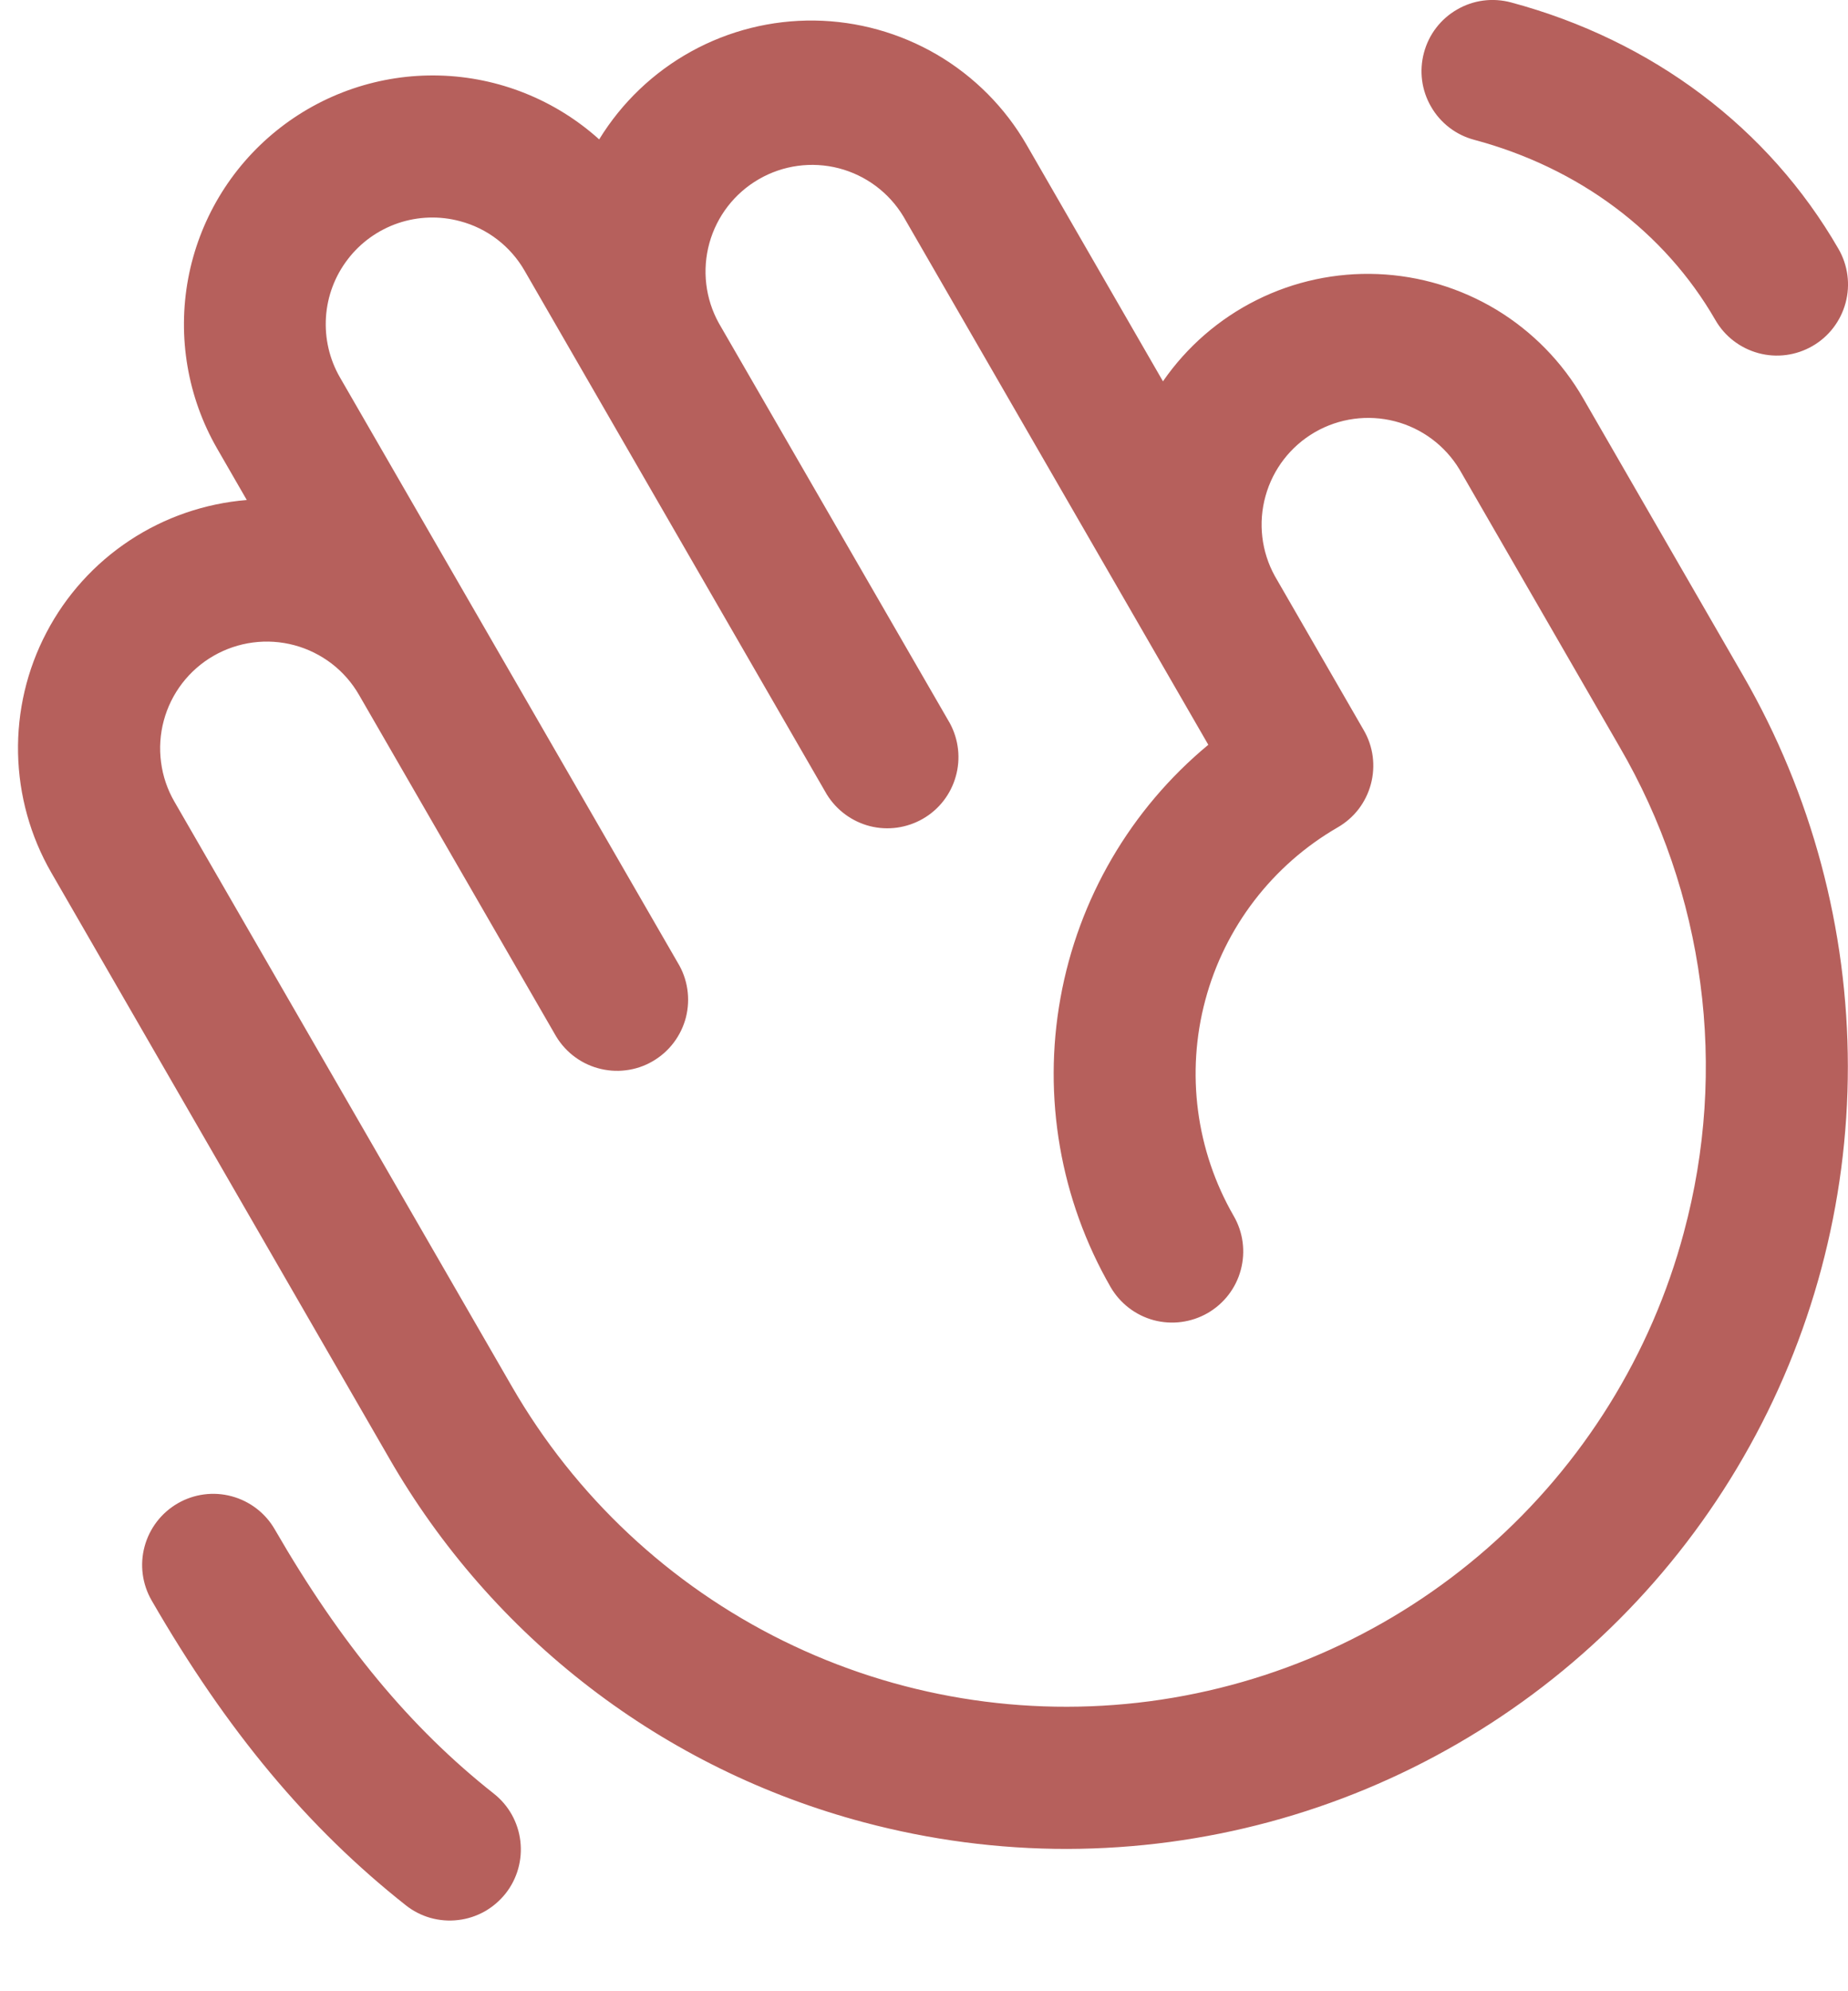 <svg width="26" height="28" viewBox="0 0 26 28" fill="none" xmlns="http://www.w3.org/2000/svg">
<path d="M24.525 9.5L22.275 5.603C21.98 5.091 21.56 4.662 21.055 4.356C20.549 4.051 19.975 3.878 19.385 3.854C18.795 3.83 18.208 3.955 17.68 4.219C17.151 4.483 16.698 4.876 16.362 5.362L14.445 2.039C14.142 1.513 13.707 1.076 13.184 0.769C12.66 0.463 12.066 0.297 11.46 0.289C10.853 0.281 10.255 0.431 9.724 0.724C9.193 1.017 8.747 1.443 8.43 1.96C7.811 1.403 7.013 1.084 6.181 1.062C5.348 1.04 4.535 1.316 3.887 1.84C3.239 2.364 2.8 3.101 2.647 3.92C2.495 4.739 2.639 5.586 3.055 6.308L3.472 7.031C2.884 7.079 2.316 7.274 1.823 7.6C1.331 7.925 0.928 8.37 0.654 8.894C0.379 9.417 0.242 10.001 0.254 10.591C0.266 11.182 0.427 11.76 0.722 12.271L5.472 20.499C6.192 21.752 7.152 22.85 8.299 23.73C9.445 24.61 10.755 25.253 12.151 25.624C13.086 25.873 14.049 26 15.016 25.999C16.945 25.995 18.84 25.485 20.509 24.518C22.179 23.552 23.565 22.163 24.528 20.491C25.492 18.82 25.999 16.924 25.998 14.995C25.997 13.066 25.489 11.171 24.525 9.5ZM23.691 17.329C23.231 19.048 22.27 20.592 20.932 21.766C19.594 22.94 17.938 23.69 16.173 23.923C14.408 24.155 12.614 23.859 11.018 23.072C9.421 22.285 8.094 21.041 7.204 19.5L2.454 11.273C2.355 11.102 2.291 10.914 2.266 10.718C2.24 10.523 2.253 10.324 2.304 10.134C2.407 9.75 2.658 9.422 3.003 9.223C3.348 9.024 3.757 8.97 4.142 9.073C4.332 9.124 4.51 9.212 4.667 9.332C4.823 9.452 4.954 9.602 5.052 9.773L7.802 14.535C7.866 14.652 7.953 14.756 8.057 14.839C8.161 14.922 8.281 14.984 8.41 15.02C8.538 15.056 8.673 15.067 8.805 15.05C8.938 15.034 9.066 14.991 9.181 14.924C9.297 14.857 9.398 14.768 9.479 14.661C9.559 14.555 9.618 14.433 9.651 14.304C9.683 14.174 9.69 14.04 9.67 13.908C9.65 13.775 9.604 13.649 9.534 13.535L4.784 5.309C4.635 5.052 4.567 4.757 4.586 4.461C4.605 4.165 4.712 3.881 4.893 3.646C5.073 3.41 5.32 3.234 5.601 3.138C5.882 3.043 6.185 3.033 6.471 3.11C6.662 3.16 6.841 3.248 6.997 3.368C7.153 3.488 7.284 3.638 7.382 3.809L11.632 11.17C11.769 11.392 11.986 11.552 12.239 11.617C12.492 11.681 12.759 11.643 12.985 11.513C13.211 11.383 13.377 11.169 13.447 10.918C13.518 10.668 13.488 10.399 13.364 10.17L10.114 4.545C9.923 4.201 9.876 3.796 9.981 3.417C10.086 3.039 10.336 2.716 10.676 2.52C11.016 2.323 11.42 2.268 11.801 2.366C12.182 2.465 12.508 2.708 12.711 3.045L17 10.473C15.908 11.377 15.171 12.639 14.92 14.034C14.668 15.429 14.918 16.869 15.625 18.098C15.758 18.327 15.976 18.495 16.232 18.564C16.488 18.632 16.761 18.596 16.991 18.464C17.221 18.331 17.389 18.113 17.457 17.857C17.526 17.6 17.49 17.327 17.357 17.098C16.827 16.179 16.683 15.087 16.958 14.062C17.232 13.038 17.903 12.164 18.821 11.634C18.935 11.568 19.035 11.481 19.115 11.377C19.195 11.272 19.253 11.153 19.287 11.027C19.321 10.9 19.33 10.767 19.313 10.637C19.296 10.507 19.253 10.381 19.187 10.268L17.937 8.102C17.747 7.759 17.699 7.354 17.805 6.975C17.91 6.596 18.159 6.274 18.5 6.077C18.84 5.881 19.244 5.826 19.625 5.924C20.005 6.022 20.332 6.266 20.535 6.603L22.785 10.5C23.38 11.521 23.767 12.651 23.922 13.823C24.078 14.995 23.999 16.186 23.691 17.328V17.329ZM20.034 0.741C20.068 0.614 20.126 0.495 20.206 0.391C20.286 0.287 20.386 0.199 20.5 0.134C20.613 0.068 20.739 0.025 20.869 0.008C20.999 -0.009 21.132 -0 21.259 0.034C23.247 0.567 24.884 1.798 25.866 3.5C25.999 3.73 26.035 4.003 25.966 4.259C25.897 4.515 25.73 4.734 25.5 4.866C25.27 4.999 24.997 5.035 24.741 4.966C24.485 4.897 24.266 4.73 24.134 4.5C23.419 3.26 22.214 2.36 20.741 1.966C20.614 1.932 20.495 1.874 20.391 1.794C20.287 1.714 20.199 1.614 20.134 1.5C20.068 1.387 20.025 1.261 20.008 1.131C19.991 1 20 0.868 20.034 0.741ZM7.114 26.625C7.032 26.728 6.932 26.814 6.817 26.879C6.702 26.943 6.576 26.984 6.446 26.999C6.315 27.015 6.183 27.004 6.056 26.969C5.93 26.933 5.812 26.873 5.709 26.791C4.334 25.705 3.195 24.344 2.134 22.506C2.001 22.276 1.965 22.003 2.034 21.747C2.103 21.491 2.27 21.273 2.5 21.14C2.73 21.007 3.003 20.971 3.259 21.04C3.515 21.109 3.734 21.276 3.866 21.506C4.796 23.116 5.775 24.296 6.947 25.221C7.156 25.385 7.29 25.625 7.321 25.889C7.352 26.152 7.278 26.417 7.114 26.625Z" fill="#B6605C"/>
</svg>
